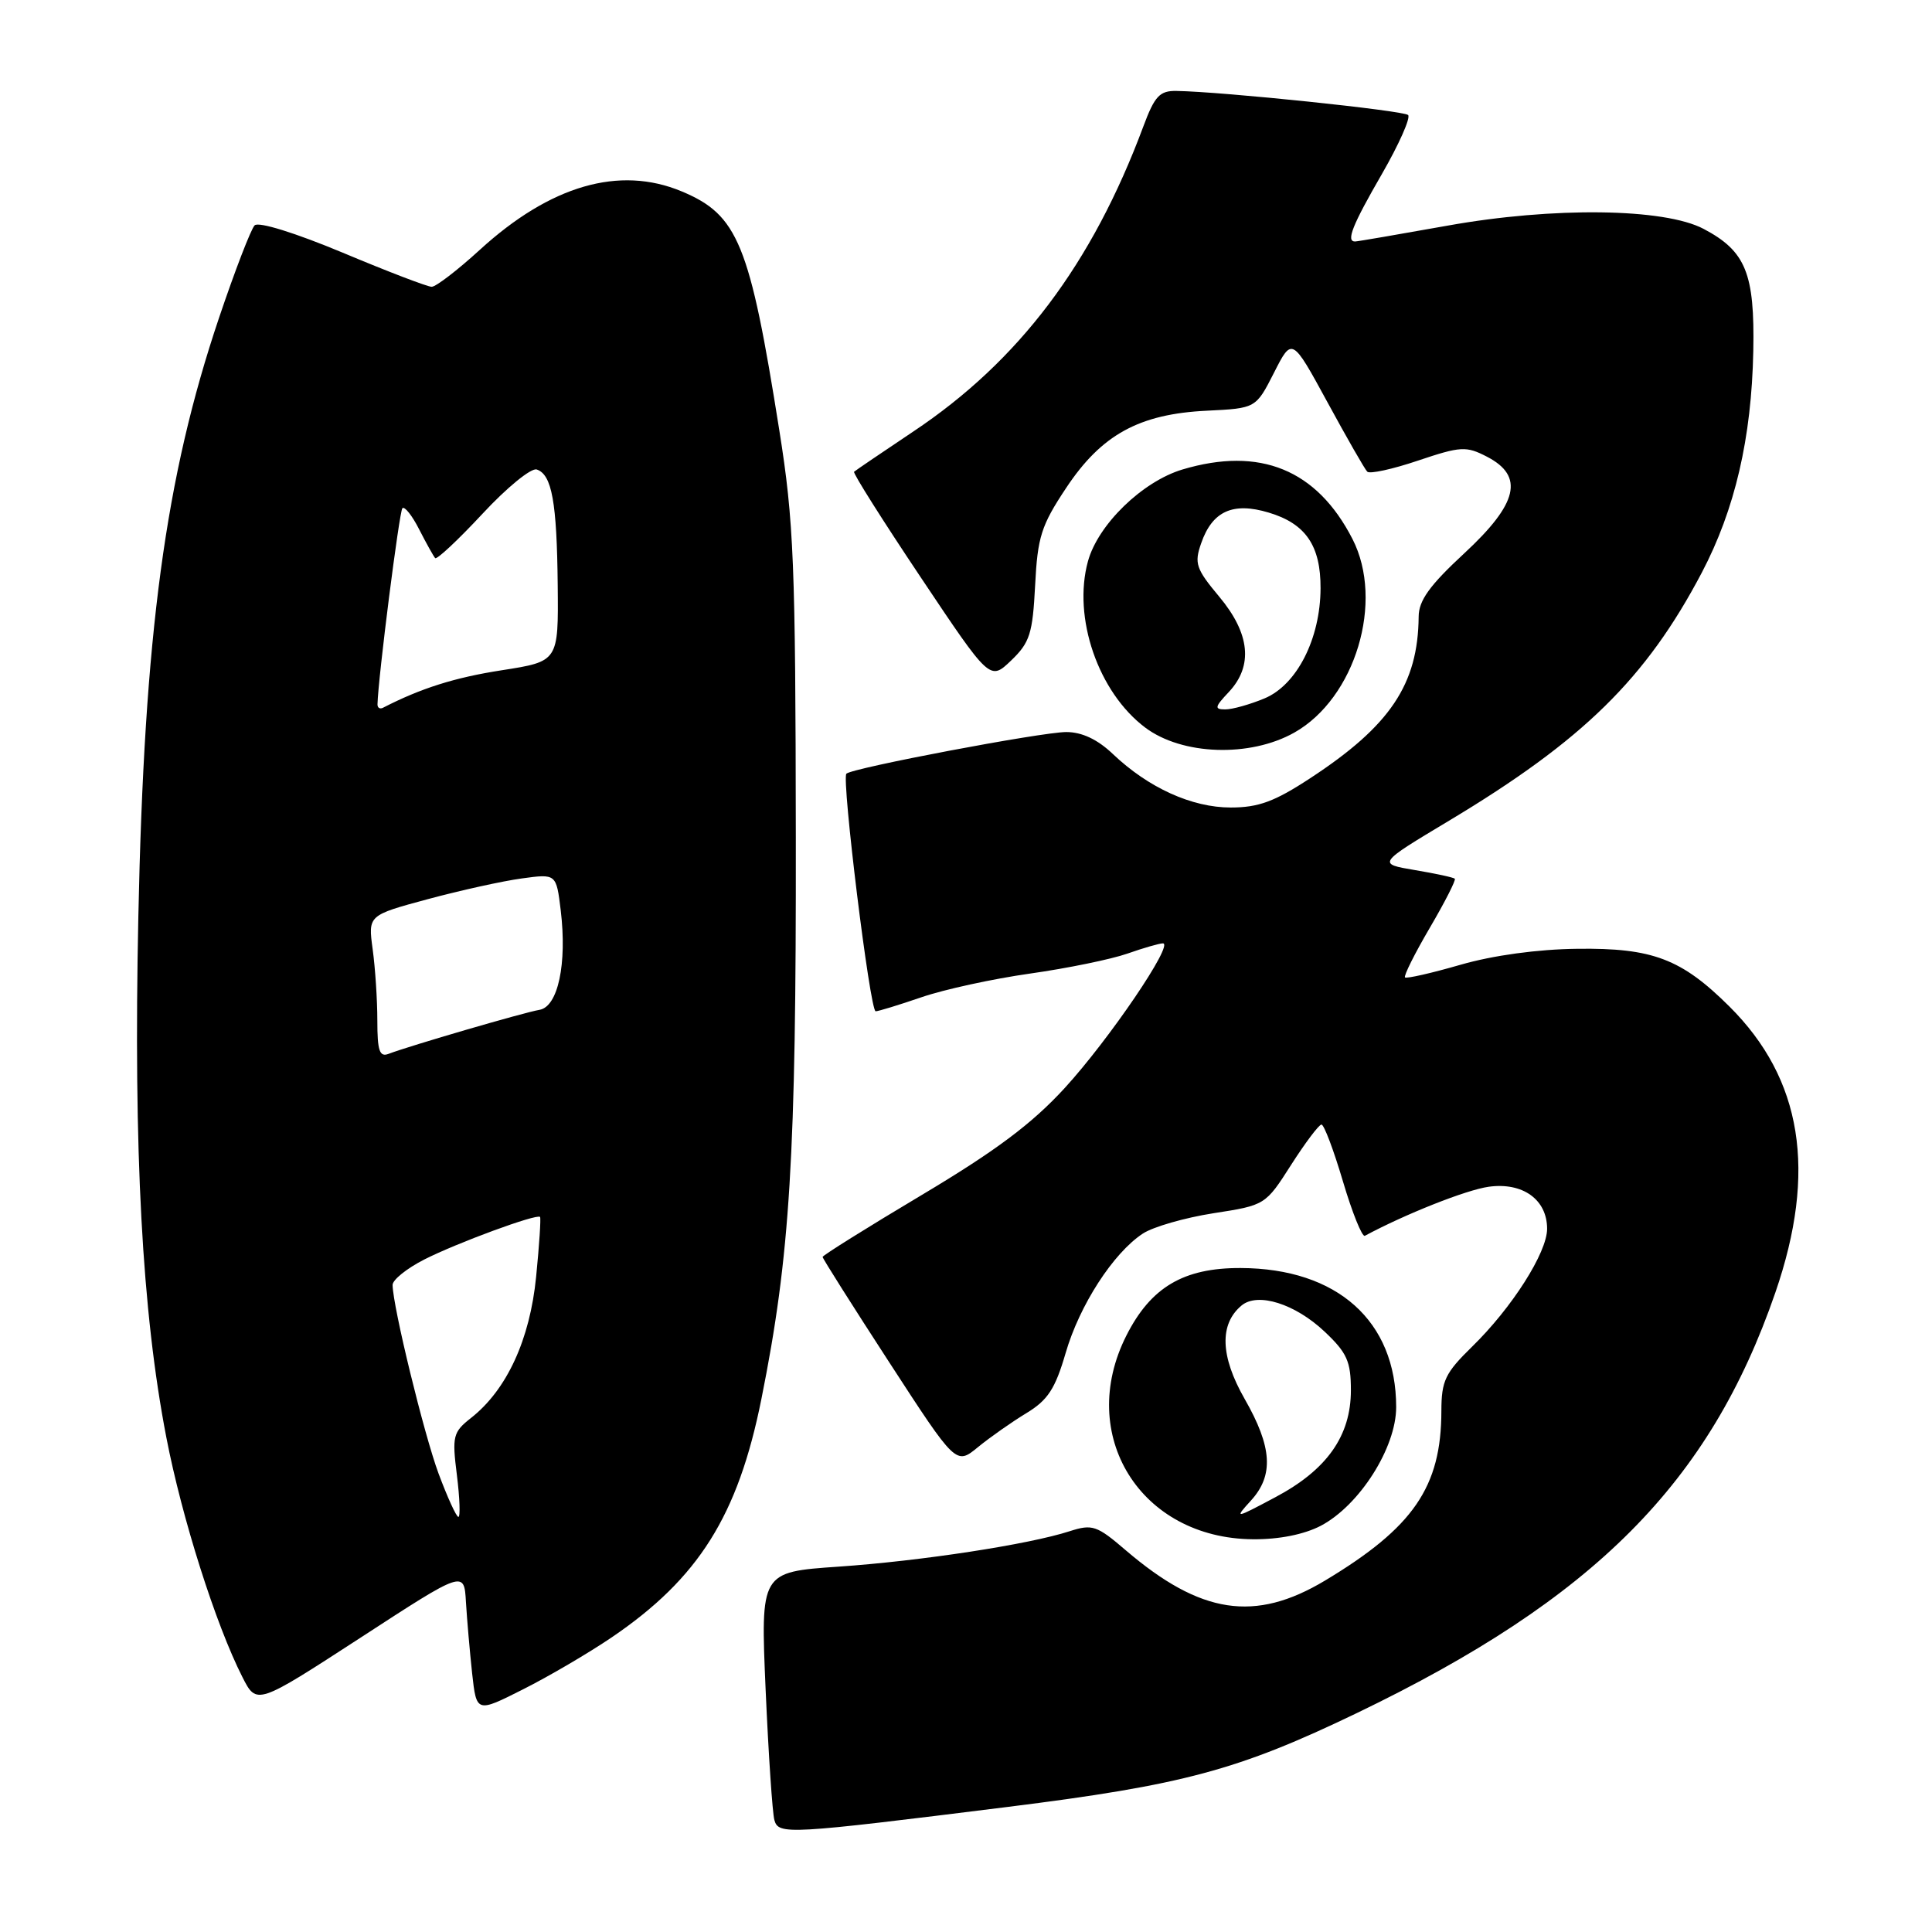 <?xml version="1.0" encoding="UTF-8" standalone="no"?>
<!DOCTYPE svg PUBLIC "-//W3C//DTD SVG 1.1//EN" "http://www.w3.org/Graphics/SVG/1.1/DTD/svg11.dtd" >
<svg xmlns="http://www.w3.org/2000/svg" xmlns:xlink="http://www.w3.org/1999/xlink" version="1.1" viewBox="0 0 256 256">
 <g >
 <path fill="currentColor"
d=" M 133.50 239.43 C 156.77 236.52 164.04 234.57 179.79 226.99 C 211.27 211.84 226.55 196.49 235.24 171.28 C 240.78 155.21 238.81 142.97 229.15 133.36 C 222.80 127.05 218.97 125.59 209.00 125.72 C 203.74 125.78 197.84 126.59 193.51 127.84 C 189.67 128.95 186.37 129.70 186.17 129.51 C 185.98 129.31 187.45 126.36 189.45 122.95 C 191.45 119.54 192.94 116.61 192.77 116.44 C 192.60 116.26 190.22 115.75 187.48 115.29 C 182.50 114.45 182.50 114.45 192.00 108.75 C 209.77 98.09 218.10 89.92 225.49 75.89 C 229.89 67.51 232.09 58.07 232.32 46.51 C 232.52 36.23 231.33 33.28 225.74 30.33 C 220.53 27.57 205.79 27.39 191.80 29.90 C 185.36 31.05 179.85 32.00 179.55 32.00 C 178.33 32.00 179.19 29.84 183.12 23.04 C 185.38 19.11 186.94 15.60 186.58 15.24 C 185.98 14.65 162.05 12.15 155.89 12.05 C 153.67 12.01 153.00 12.72 151.50 16.75 C 144.71 34.99 135.02 47.84 121.00 57.19 C 116.88 59.95 113.35 62.34 113.17 62.51 C 112.99 62.68 116.97 68.98 122.01 76.51 C 131.17 90.21 131.17 90.21 133.98 87.52 C 136.46 85.14 136.83 83.97 137.16 77.56 C 137.48 71.15 137.97 69.62 141.26 64.67 C 145.95 57.59 150.95 54.85 159.93 54.42 C 166.41 54.10 166.41 54.10 168.81 49.39 C 171.20 44.68 171.20 44.68 175.89 53.29 C 178.47 58.03 180.84 62.18 181.17 62.50 C 181.50 62.83 184.53 62.17 187.90 61.03 C 193.56 59.13 194.27 59.09 197.02 60.51 C 202.01 63.09 201.16 66.71 194.00 73.34 C 189.45 77.55 187.99 79.57 187.98 81.70 C 187.90 90.68 184.21 96.18 173.59 103.13 C 168.90 106.21 166.75 107.00 163.08 107.00 C 157.92 107.00 152.17 104.39 147.45 99.90 C 145.42 97.97 143.36 97.00 141.28 97.00 C 138.05 97.00 112.90 101.76 112.15 102.52 C 111.49 103.18 115.28 134.00 116.03 134.00 C 116.39 134.00 119.12 133.16 122.10 132.14 C 125.08 131.11 131.56 129.70 136.51 129.00 C 141.45 128.30 147.24 127.11 149.38 126.36 C 151.51 125.61 153.63 125.00 154.09 125.00 C 155.62 125.00 146.96 137.75 141.07 144.18 C 136.74 148.90 131.96 152.48 122.14 158.34 C 114.91 162.65 109.00 166.35 109.00 166.55 C 109.00 166.76 112.98 173.05 117.84 180.53 C 126.68 194.14 126.68 194.14 129.59 191.75 C 131.19 190.44 134.07 188.42 136.00 187.25 C 138.84 185.53 139.82 184.03 141.20 179.29 C 143.04 172.94 147.52 166.02 151.44 163.45 C 152.80 162.56 157.01 161.35 160.79 160.76 C 167.64 159.70 167.68 159.68 171.08 154.35 C 172.96 151.41 174.77 149.01 175.10 149.01 C 175.44 149.00 176.72 152.40 177.95 156.55 C 179.18 160.70 180.49 163.94 180.85 163.75 C 186.23 160.86 194.30 157.66 197.27 157.25 C 201.77 156.63 205.00 158.95 205.00 162.82 C 205.00 165.97 200.34 173.29 195.05 178.45 C 191.49 181.93 191.00 182.96 190.99 186.95 C 190.98 197.03 187.29 202.40 175.56 209.44 C 166.28 215.00 159.09 213.90 149.17 205.42 C 145.34 202.13 144.74 201.93 141.75 202.89 C 136.33 204.65 122.03 206.84 111.10 207.59 C 100.77 208.30 100.77 208.30 101.45 223.90 C 101.83 232.48 102.35 240.25 102.61 241.17 C 103.17 243.14 104.31 243.07 133.50 239.43 Z  M 81.04 216.97 C 92.57 209.14 97.79 200.84 100.89 185.37 C 104.70 166.38 105.50 153.27 105.45 111.00 C 105.41 74.62 105.19 69.13 103.26 57.00 C 99.34 32.27 97.79 28.48 90.33 25.36 C 82.07 21.91 72.92 24.56 63.57 33.11 C 60.63 35.80 57.76 38.00 57.20 38.00 C 56.64 38.00 51.34 35.97 45.41 33.48 C 39.13 30.86 34.26 29.34 33.74 29.86 C 33.26 30.34 31.13 35.86 29.02 42.12 C 21.90 63.25 19.11 83.93 18.33 121.50 C 17.68 152.64 18.82 173.78 22.04 190.46 C 24.10 201.14 28.59 215.28 32.12 222.22 C 34.01 225.94 34.01 225.94 47.76 217.01 C 61.50 208.07 61.50 208.07 61.74 212.28 C 61.88 214.60 62.25 218.85 62.56 221.73 C 63.14 226.96 63.14 226.96 69.32 223.84 C 72.72 222.13 77.99 219.04 81.04 216.97 Z  M 175.02 202.17 C 180.15 199.46 185.00 191.83 185.00 186.45 C 185.00 175.05 177.20 168.07 164.40 168.02 C 156.83 167.99 152.49 170.56 149.25 176.97 C 142.59 190.15 151.11 203.85 166.02 203.96 C 169.50 203.99 172.81 203.32 175.02 202.17 Z  M 171.49 97.08 C 179.59 92.52 183.45 79.70 179.21 71.42 C 174.49 62.22 166.95 59.14 156.68 62.21 C 151.36 63.81 145.50 69.50 144.16 74.37 C 142.11 81.83 145.52 91.73 151.75 96.41 C 156.64 100.08 165.62 100.38 171.49 97.08 Z  M 58.11 195.25 C 56.17 190.00 52.07 173.21 52.02 170.27 C 52.01 169.59 53.89 168.08 56.20 166.90 C 60.50 164.71 71.14 160.79 71.56 161.25 C 71.69 161.39 71.46 164.95 71.04 169.17 C 70.22 177.51 67.15 184.16 62.42 187.88 C 60.02 189.77 59.89 190.29 60.54 195.45 C 60.92 198.50 61.01 201.00 60.74 201.00 C 60.47 201.00 59.29 198.41 58.11 195.25 Z  M 50.00 135.25 C 50.00 132.51 49.72 128.25 49.38 125.78 C 48.77 121.28 48.77 121.28 56.66 119.15 C 61.00 117.98 66.61 116.74 69.13 116.40 C 73.71 115.77 73.71 115.77 74.30 120.63 C 75.15 127.71 73.94 133.40 71.48 133.81 C 69.47 134.14 54.23 138.59 51.49 139.64 C 50.29 140.10 50.00 139.24 50.00 135.25 Z  M 50.02 93.33 C 50.11 89.75 52.91 67.76 53.32 67.34 C 53.61 67.05 54.62 68.32 55.55 70.16 C 56.49 72.00 57.44 73.70 57.66 73.95 C 57.88 74.19 60.70 71.55 63.93 68.08 C 67.15 64.61 70.39 61.96 71.12 62.21 C 73.13 62.88 73.79 66.52 73.90 77.57 C 74.00 87.64 74.00 87.64 66.50 88.81 C 60.25 89.78 55.79 91.19 50.75 93.78 C 50.34 93.99 50.01 93.79 50.02 93.33 Z  M 165.75 198.84 C 168.81 195.49 168.58 191.75 164.92 185.36 C 161.69 179.71 161.55 175.45 164.52 172.98 C 166.67 171.20 171.61 172.76 175.52 176.45 C 178.49 179.25 179.00 180.40 179.00 184.22 C 179.00 190.27 175.82 194.77 168.97 198.40 C 163.59 201.26 163.54 201.27 165.75 198.84 Z  M 162.83 91.69 C 166.07 88.23 165.64 83.95 161.56 79.07 C 158.47 75.37 158.22 74.65 159.17 71.96 C 160.64 67.73 163.37 66.49 168.11 67.92 C 173.01 69.38 175.01 72.31 174.98 77.97 C 174.95 84.65 171.84 90.75 167.56 92.54 C 165.64 93.34 163.30 94.00 162.36 94.00 C 160.88 94.00 160.95 93.68 162.83 91.69 Z "/>
</g>
</svg>